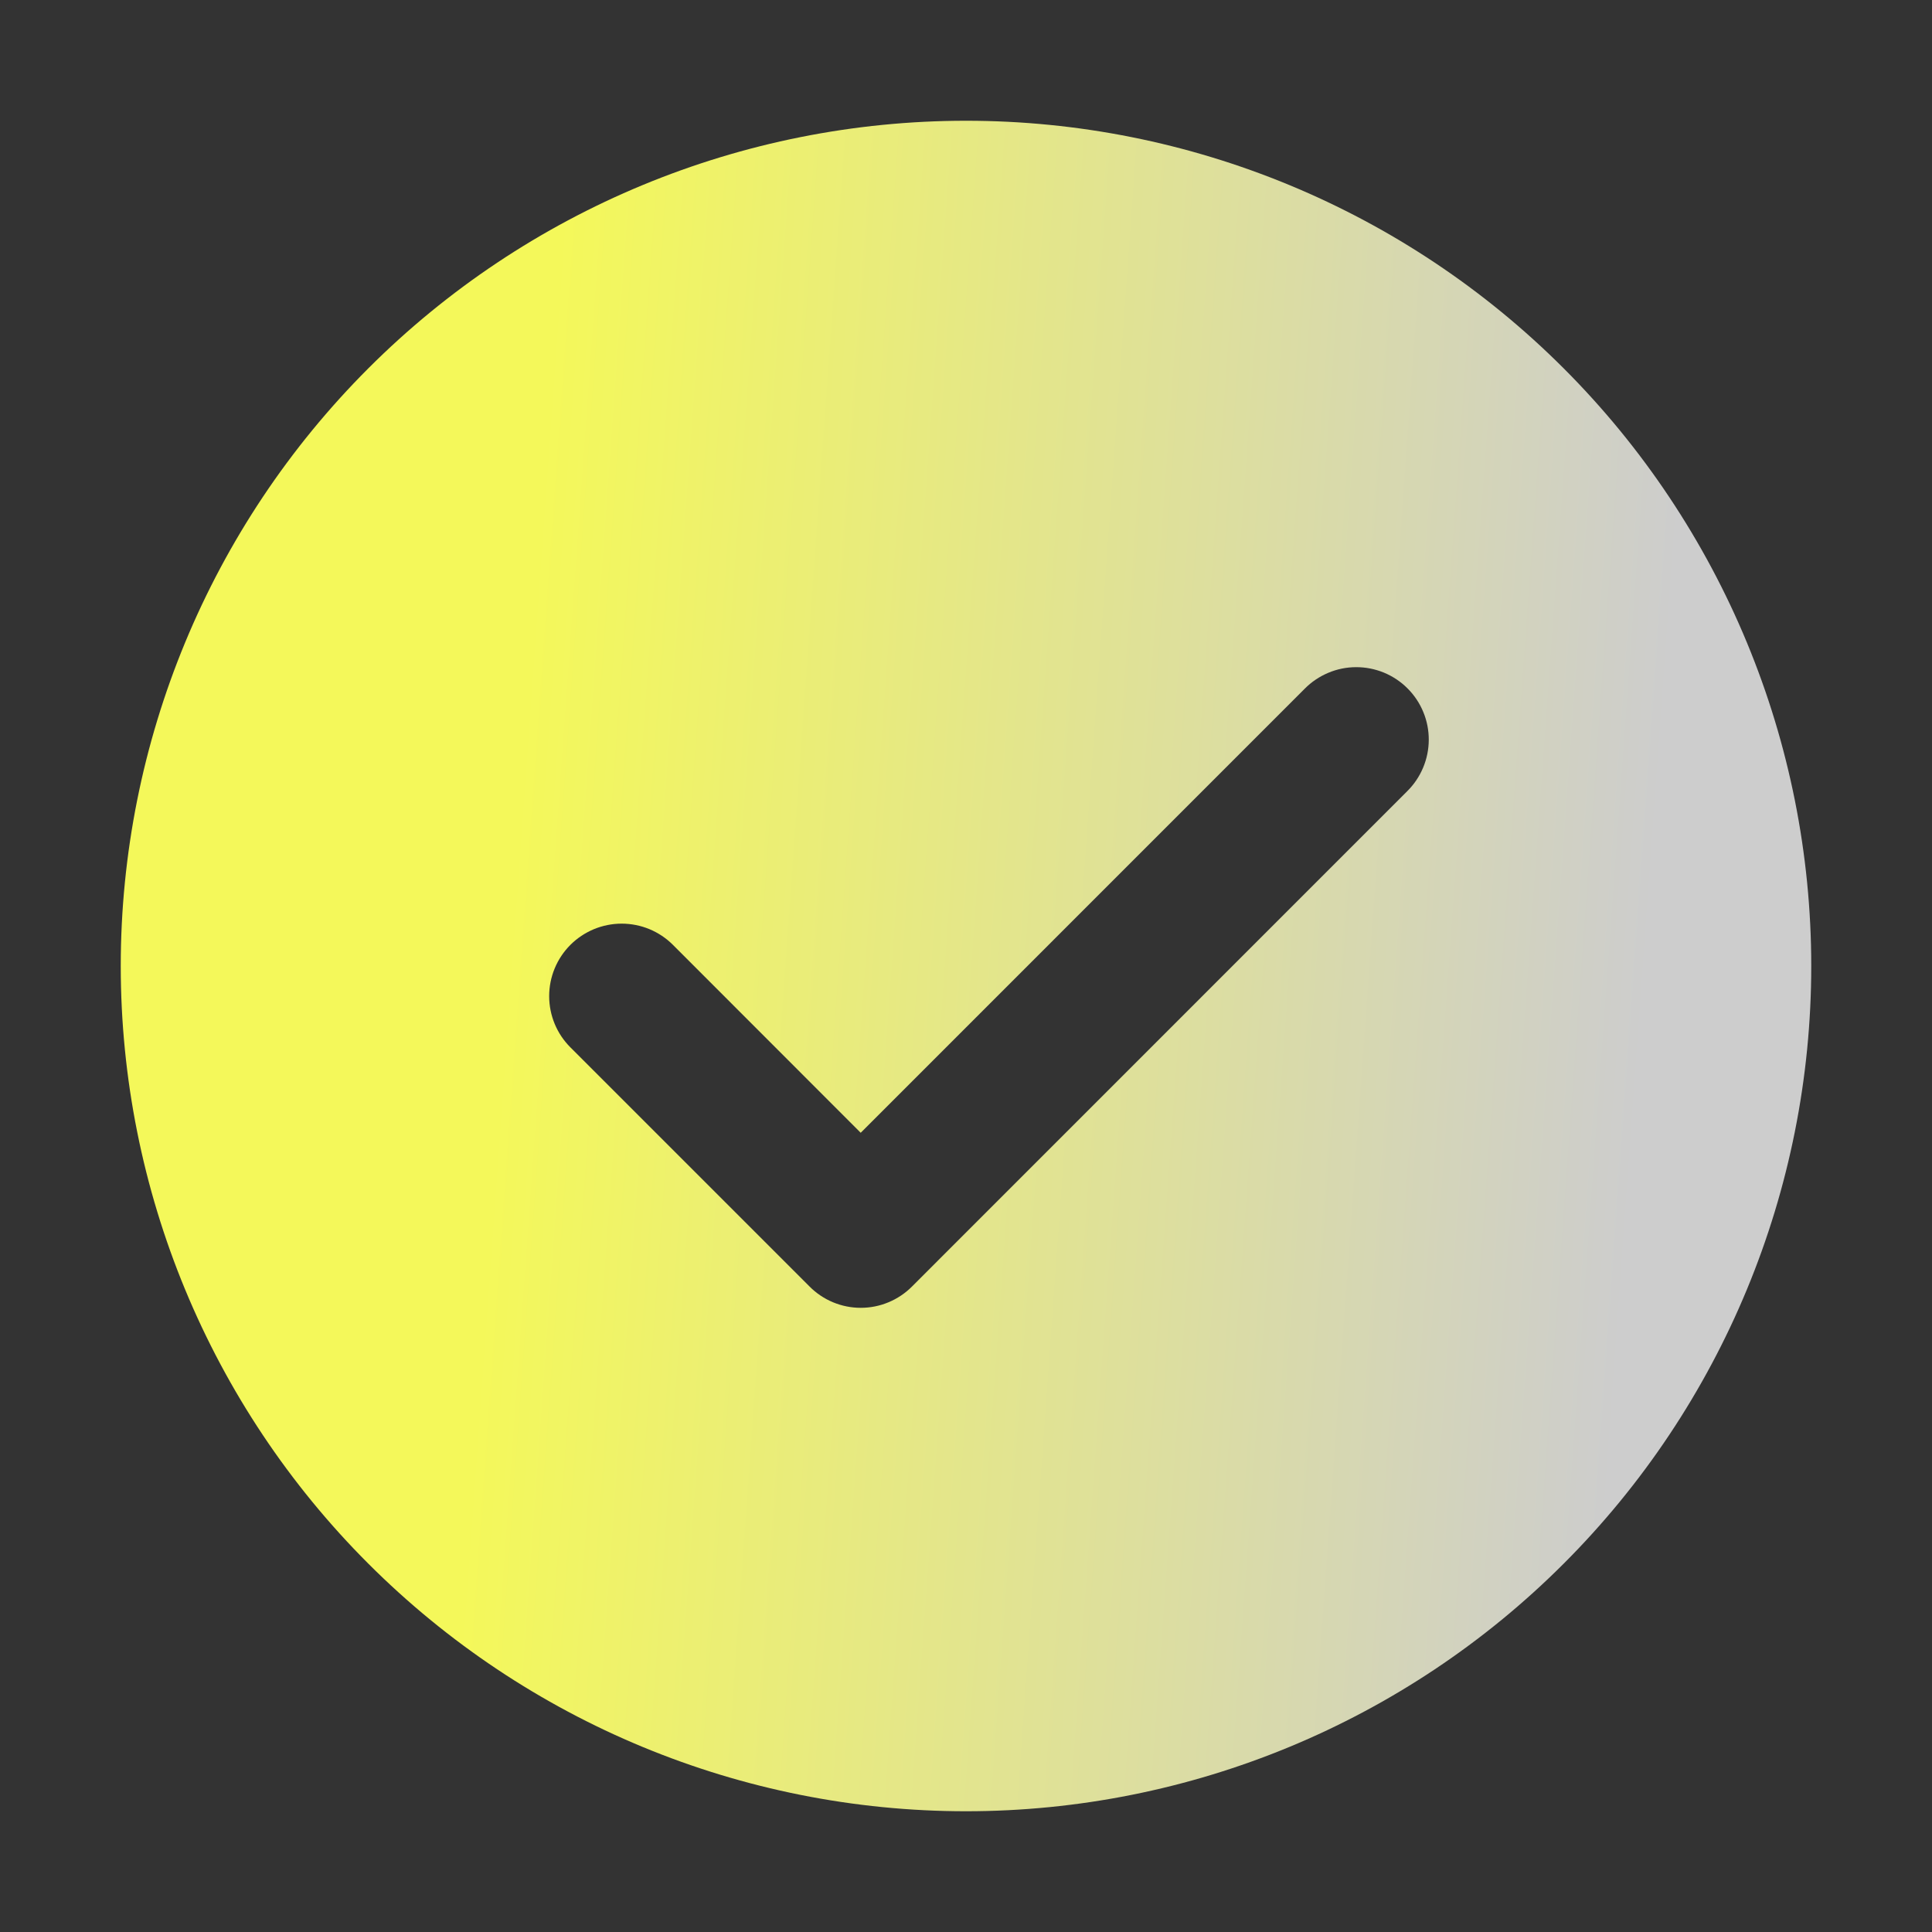 <svg xmlns="http://www.w3.org/2000/svg" width="40" height="40" viewBox="0 0 40 40" fill="none">
  <rect x="0" y="0" width="40" height="40" fill="#333333" stroke="none"/>
  <path d="M20 2.5C24.641 2.5 29.093 4.344 32.374 7.626C35.656 10.908 37.5 15.359 37.5 20C37.5 24.641 35.656 29.093 32.374 32.374C29.093 35.656 24.641 37.5 20 37.5C15.359 37.5 10.908 35.656 7.626 32.374C4.344 29.093 2.5 24.641 2.5 20C2.5 15.359 4.344 10.908 7.626 7.626C10.908 4.344 15.359 2.5 20 2.5ZM17.82 23.453L13.932 19.562C13.793 19.423 13.628 19.313 13.446 19.237C13.264 19.162 13.068 19.123 12.871 19.123C12.674 19.123 12.479 19.162 12.297 19.237C12.115 19.313 11.949 19.423 11.81 19.562C11.528 19.844 11.37 20.226 11.37 20.624C11.37 21.022 11.528 21.404 11.81 21.685L16.76 26.635C16.899 26.775 17.064 26.886 17.246 26.962C17.429 27.038 17.624 27.077 17.821 27.077C18.019 27.077 18.214 27.038 18.396 26.962C18.578 26.886 18.744 26.775 18.883 26.635L29.133 16.383C29.274 16.244 29.386 16.078 29.463 15.896C29.54 15.713 29.58 15.518 29.581 15.32C29.582 15.122 29.544 14.925 29.468 14.742C29.393 14.559 29.282 14.393 29.142 14.253C29.003 14.113 28.836 14.002 28.653 13.926C28.47 13.851 28.274 13.812 28.076 13.813C27.878 13.813 27.682 13.853 27.5 13.93C27.317 14.007 27.151 14.119 27.012 14.26L17.82 23.453Z" fill="url(#paint0_linear_215_2300)"/>
  <defs>
    <linearGradient id="paint0_linear_215_2300" x1="11.031" y1="12.562" x2="34.531" y2="14.25" gradientUnits="userSpaceOnUse">
      <stop stop-color="#F4F85A"/>
      <stop offset="1" stop-color="#CDCDCD"/>
    </linearGradient>
  </defs>
</svg>